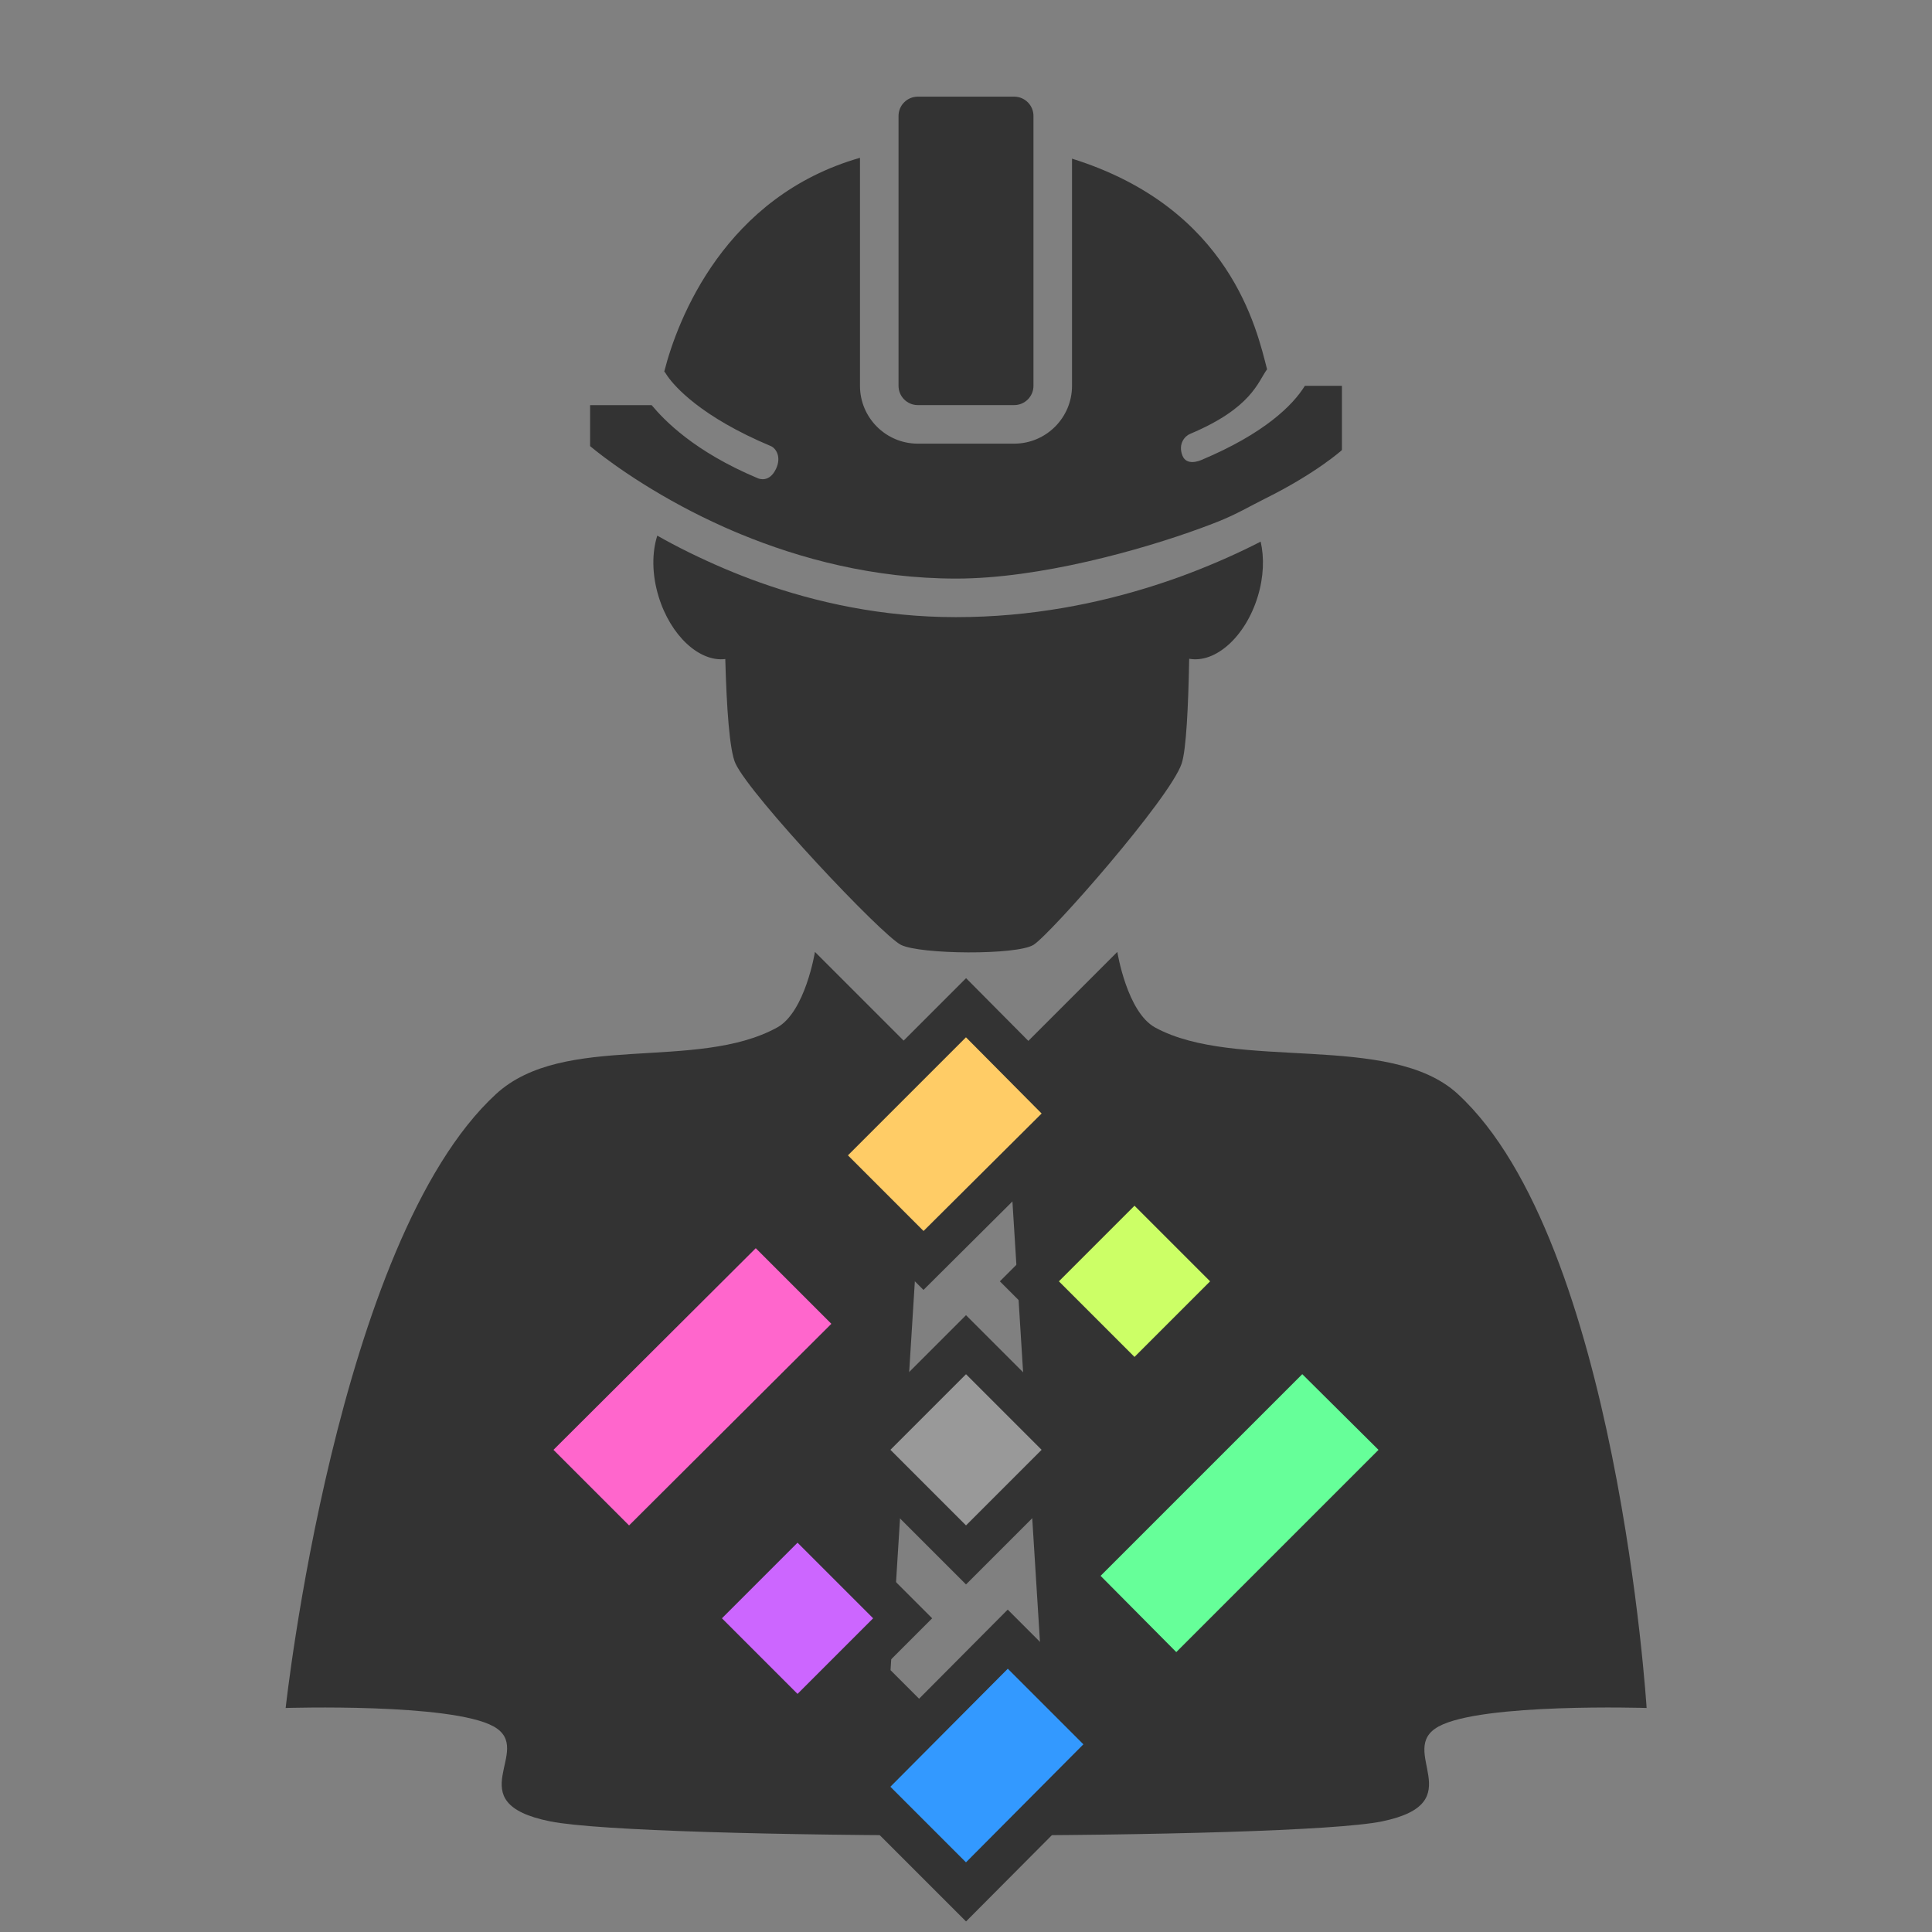 <?xml version="1.0" encoding="UTF-8" standalone="no"?>
<!-- Created with Inkscape (http://www.inkscape.org/) -->

<svg
   xmlns:dc="http://purl.org/dc/elements/1.1/"
   xmlns:cc="http://creativecommons.org/ns#"
   xmlns:rdf="http://www.w3.org/1999/02/22-rdf-syntax-ns#"
   xmlns:svg="http://www.w3.org/2000/svg"
   xmlns="http://www.w3.org/2000/svg"
   xmlns:sodipodi="http://sodipodi.sourceforge.net/DTD/sodipodi-0.dtd"
   xmlns:inkscape="http://www.inkscape.org/namespaces/inkscape"
   width="500"
   height="500"
   id="svg24522"
   version="1.1"
   inkscape:version="0.48.5 r10040"
   sodipodi:docname="sfairtisan.svg">
  <rect width="100%" height="100%" fill="#808080" stroke="none"/>
  <defs
     id="defs24524" />
  <sodipodi:namedview
     id="base"
     pagecolor="#ffffff"
     bordercolor="#666666"
     borderopacity="1.0"
     inkscape:pageopacity="0.0"
     inkscape:pageshadow="2"
     inkscape:zoom="0.78965374"
     inkscape:cx="324.62824"
     inkscape:cy="286.15123"
     inkscape:document-units="px"
     inkscape:current-layer="layer1"
     showgrid="true"
     inkscape:window-width="1920"
     inkscape:window-height="1058"
     inkscape:window-x="1912"
     inkscape:window-y="-8"
     inkscape:window-maximized="1"
     inkscape:snap-object-midpoints="true">
    <inkscape:grid
       type="xygrid"
       id="grid24530"
       empspacing="5"
       visible="true"
       enabled="true"
       snapvisiblegridlinesonly="true" />
  </sodipodi:namedview>
  <g
     inkscape:label="Calque 1"
     inkscape:groupmode="layer"
     id="layer1"
     transform="translate(0,-552.362)">
    <g
       id="g11382-2"
       transform="matrix(10.038,0,0,10.038,-3354.049,-2031.548)"
       inkscape:export-xdpi="899.39618"
       inkscape:export-ydpi="899.39618"
       inkscape:export-filename="C:\Users\jbennani\Desktop\g11382-2.png">
      <path
         sodipodi:nodetypes="sscccccccsscszzscs"
         inkscape:connector-curvature="0"
         id="path11329-4"
         d="m 371.718,285.616 c -1.748,-1.606 -5.717,-0.574 -7.801,-1.712 -0.727,-0.397 -0.975,-1.949 -0.975,-1.949 l -2.924,2.924 0.975,15.594 -1.949,1.949 -1.949,-1.949 0.975,-15.594 -2.924,-2.924 c 0,0 -0.25,1.552 -0.975,1.949 -2.086,1.144 -5.498,0.106 -7.249,1.717 -4.112,3.782 -5.422,15.827 -5.422,15.827 0,0 4.264,-0.133 5.361,0.476 1.096,0.609 -0.975,1.961 1.462,2.448 2.437,0.487 19.086,0.484 21.442,0 2.356,-0.484 0.345,-1.838 1.462,-2.448 1.117,-0.61 5.361,-0.476 5.361,-0.476 0,0 -0.754,-12.048 -4.87,-15.831 z"
         style="fill:#333333;fill-opacity:1" />
      <g
         transform="matrix(0.497,0,0,0.497,342.888,254.935)"
         id="g11331-5"
         style="fill:#333333;fill-opacity:1">
        <path
           inkscape:connector-curvature="0"
           id="path11333-5"
           d="m 44.078,39.159 c 1.359,0.245 2.915,-1.133 3.556,-3.225 0.313,-1.022 0.342,-2.023 0.152,-2.851 -1.056,0.543 -2.293,1.105 -3.683,1.635 -0.561,0.214 -1.146,0.419 -1.756,0.616 C 39.395,36.285 35.896,37 31.979,37 c -3.828,0 -7.251,-0.761 -10.15,-1.791 -0.651,-0.231 -1.27,-0.475 -1.865,-0.728 -1.296,-0.551 -2.469,-1.136 -3.479,-1.709 -0.28,0.88 -0.284,2.008 0.07,3.162 0.625,2.042 2.123,3.402 3.458,3.239 0.067,2.49 0.217,4.751 0.53,5.421 0.792,1.698 7.583,8.906 8.583,9.406 1,0.5 6,0.542 6.875,0 0.875,-0.542 7.083,-7.604 7.687,-9.406 0.237,-0.709 0.345,-2.962 0.39,-5.435 z"
           style="fill:#333333;fill-opacity:1" />
        <path
           d="m 50.079,25 c -0.617,1 -2.09,2.471 -5.367,3.847 -0.063,0.026 -0.767,0.333 -0.985,-0.229 -0.24,-0.617 0.137,-1.016 0.392,-1.122 3.214,-1.349 3.527,-2.714 3.999,-3.353 C 47.591,22.104 46.224,15.787 38,13.216 V 25 c 0,1.654 -1.346,3 -3,3 h -5 c -1.654,0 -3,-1.346 -3,-3 V 13.172 c -6.991,2.001 -9.456,8.342 -10.153,11.088 0.027,0.03 0.057,0.058 0.076,0.095 0.003,0.006 0.038,0.067 0.108,0.165 0.354,0.498 1.692,2.072 5.344,3.606 0.255,0.106 0.57,0.551 0.266,1.188 -0.344,0.719 -0.875,0.508 -0.938,0.482 -3.304,-1.387 -4.847,-3.002 -5.511,-3.794 H 13 v 2.125 c 0,0 1.758,1.513 4.75,3.119 0.682,0.366 1.423,0.734 2.229,1.093 0.272,0.121 0.551,0.241 0.837,0.359 C 23.886,33.962 27.7,35 32,35 c 4.307,0 9.602,-1.487 12.674,-2.614 0.303,-0.111 0.601,-0.224 0.889,-0.338 0.991,-0.394 1.658,-0.802 2.458,-1.199 2.674,-1.328 3.98,-2.516 3.98,-2.516 V 25 h -1.922 z"
           id="path11335-1"
           inkscape:connector-curvature="0"
           style="fill:#333333;fill-opacity:1" />
        <path
           d="m 30,26 h 5 c 0.552,0 1,-0.448 1,-1 V 12.701 11 c 0,-0.552 -0.448,-1 -1,-1 h -5 c -0.552,0 -1,0.448 -1,1 V 12.849 25 c 0,0.552 0.448,1 1,1 z"
           id="path11337-7"
           inkscape:connector-curvature="0"
           style="fill:#333333;fill-opacity:1" />
      </g>
    </g>
    <g
       transform="matrix(5.445,0,0,5.445,113.88,-4666.414)"
       id="g3099">
      <path
         id="path3066"
         d="M 17.984,1013.366 25,1006.35 l 4.996,5.032 -7.016,6.98 z"
         style="fill:#ffcc66;fill-opacity:1;fill-rule:nonzero;stroke:#333333;stroke-width:1.984px;stroke-linecap:butt;stroke-linejoin:miter;stroke-miterlimit:4;stroke-opacity:1;stroke-dasharray:none"
         inkscape:connector-curvature="0" />
      <path
         id="path3068"
         d="m 20.004,1043.378 6.98,-7.016 4.996,4.996 L 25,1048.374 z"
         style="fill:#3399ff;fill-opacity:1;fill-rule:nonzero;stroke:#333333;stroke-width:1.984px;stroke-linecap:butt;stroke-linejoin:miter;stroke-miterlimit:4;stroke-opacity:1;stroke-dasharray:none"
         inkscape:connector-curvature="0" />
      <path
         id="path3070"
         d="m 29.996,1033.35 10.984,-10.984 5.031,4.996 -11.02,11.02 z"
         style="fill:#66ff99;fill-opacity:1;fill-rule:nonzero;stroke:#333333;stroke-width:1.984px;stroke-linecap:butt;stroke-linejoin:miter;stroke-miterlimit:4;stroke-opacity:1;stroke-dasharray:none"
         inkscape:connector-curvature="0" />
      <path
         id="path3072"
         d="m 11.996,1035.37 4.996,-4.996 4.996,4.996 -4.996,4.996 z"
         style="fill:#cc66ff;fill-opacity:1;fill-rule:nonzero;stroke:#333333;stroke-width:1.984px;stroke-linecap:butt;stroke-linejoin:miter;stroke-miterlimit:4;stroke-opacity:1;stroke-dasharray:none"
         inkscape:connector-curvature="0" />
      <path
         id="path3074"
         d="m 28.012,1019.354 4.996,-4.996 4.996,4.996 -4.996,4.996 z"
         style="fill:#ccff66;fill-opacity:1;fill-rule:nonzero;stroke:#333333;stroke-width:1.984px;stroke-linecap:butt;stroke-linejoin:miter;stroke-miterlimit:4;stroke-opacity:1;stroke-dasharray:none"
         inkscape:connector-curvature="0" />
      <path
         id="path3076"
         d="m 3.988,1027.362 11.02,-10.984 4.996,4.996 -11.02,10.984 z"
         style="fill:#ff66cc;fill-opacity:1;fill-rule:nonzero;stroke:#333333;stroke-width:1.984px;stroke-linecap:butt;stroke-linejoin:miter;stroke-miterlimit:4;stroke-opacity:1;stroke-dasharray:none"
         inkscape:connector-curvature="0" />
      <path
         id="path3078"
         d="M 20.004,1027.362 25,1022.366 l 4.996,4.996 L 25,1032.358 z"
         style="fill:#999999;fill-opacity:1;fill-rule:nonzero;stroke:#333333;stroke-width:1.984px;stroke-linecap:butt;stroke-linejoin:miter;stroke-miterlimit:4;stroke-opacity:1;stroke-dasharray:none"
         inkscape:connector-curvature="0" />
    </g>
  </g>
</svg>
